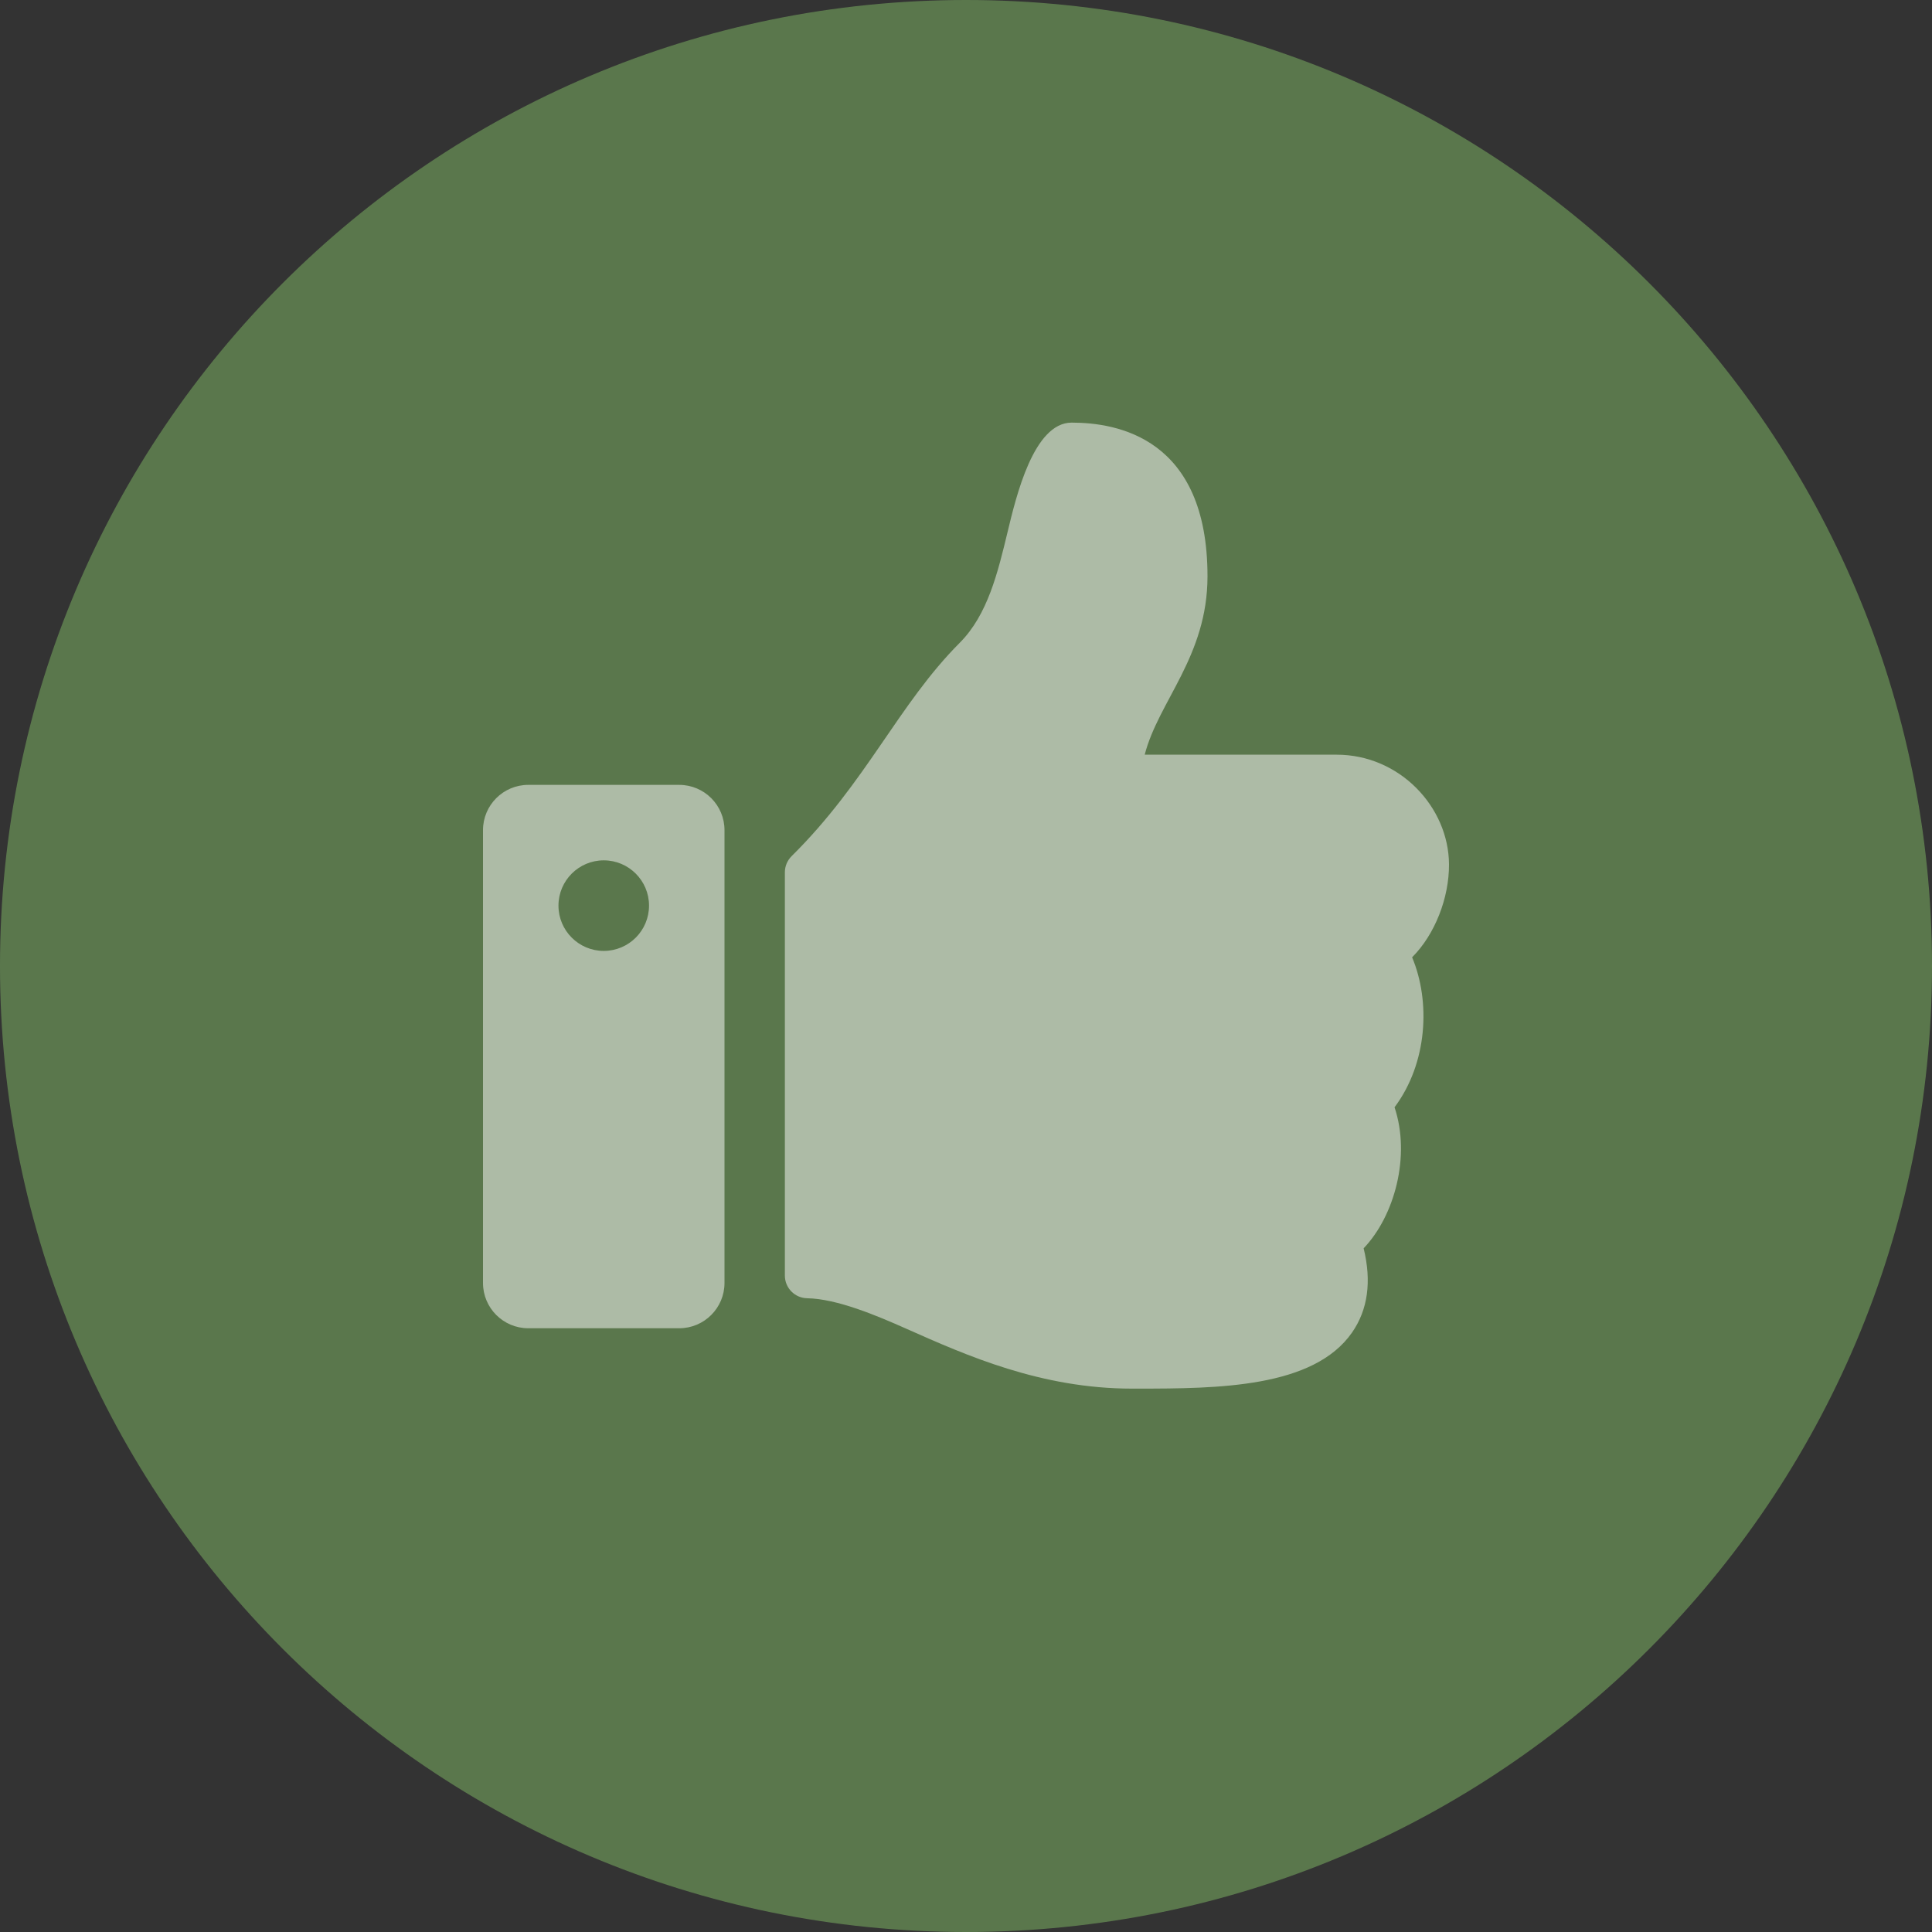 <svg width="32" height="32" viewBox="0 0 32 32" fill="none" xmlns="http://www.w3.org/2000/svg">
<rect x="0" y="0" width="32" height="32" fill="#333333" stroke="none"/>
<path opacity="0.5" d="M32 16C32 24.837 24.837 32 16 32C7.163 32 0 24.837 0 16C0 7.163 7.163 0 16 0C24.837 0 32 7.163 32 16Z" fill="#83BD67"/>
<path opacity="0.5" d="M8 21.25V13.75C8 13.336 8.336 13 8.75 13H11.25C11.664 13 12 13.336 12 13.75V21.25C12 21.664 11.664 22 11.25 22H8.75C8.336 22 8 21.664 8 21.25ZM9.25 15C9.25 15.414 9.586 15.75 10 15.75C10.414 15.75 10.75 15.414 10.75 15C10.75 14.586 10.414 14.25 10 14.25C9.586 14.25 9.25 14.586 9.25 15ZM17.75 7C17.119 7 16.829 8.228 16.69 8.806C16.527 9.483 16.359 10.183 15.896 10.647C14.882 11.663 14.349 12.958 13.111 14.181C13.076 14.216 13.048 14.258 13.029 14.303C13.01 14.349 13 14.398 13 14.448V21.128C13 21.332 13.164 21.499 13.368 21.503C13.863 21.512 14.515 21.787 15.014 22.009C16.006 22.45 17.241 23 18.75 23H18.839C20.175 23 21.756 22.987 22.394 22.071C22.656 21.694 22.721 21.226 22.586 20.676C23.096 20.143 23.369 19.149 23.098 18.34C23.646 17.608 23.696 16.586 23.389 15.856L23.392 15.853C23.764 15.48 24.003 14.876 24 14.316C23.995 13.367 23.183 12.5 22.139 12.5H18.96C19.188 11.614 20 10.871 20 9.545C20 7.25 18.5 7 17.75 7Z" fill="white"/>
</svg>